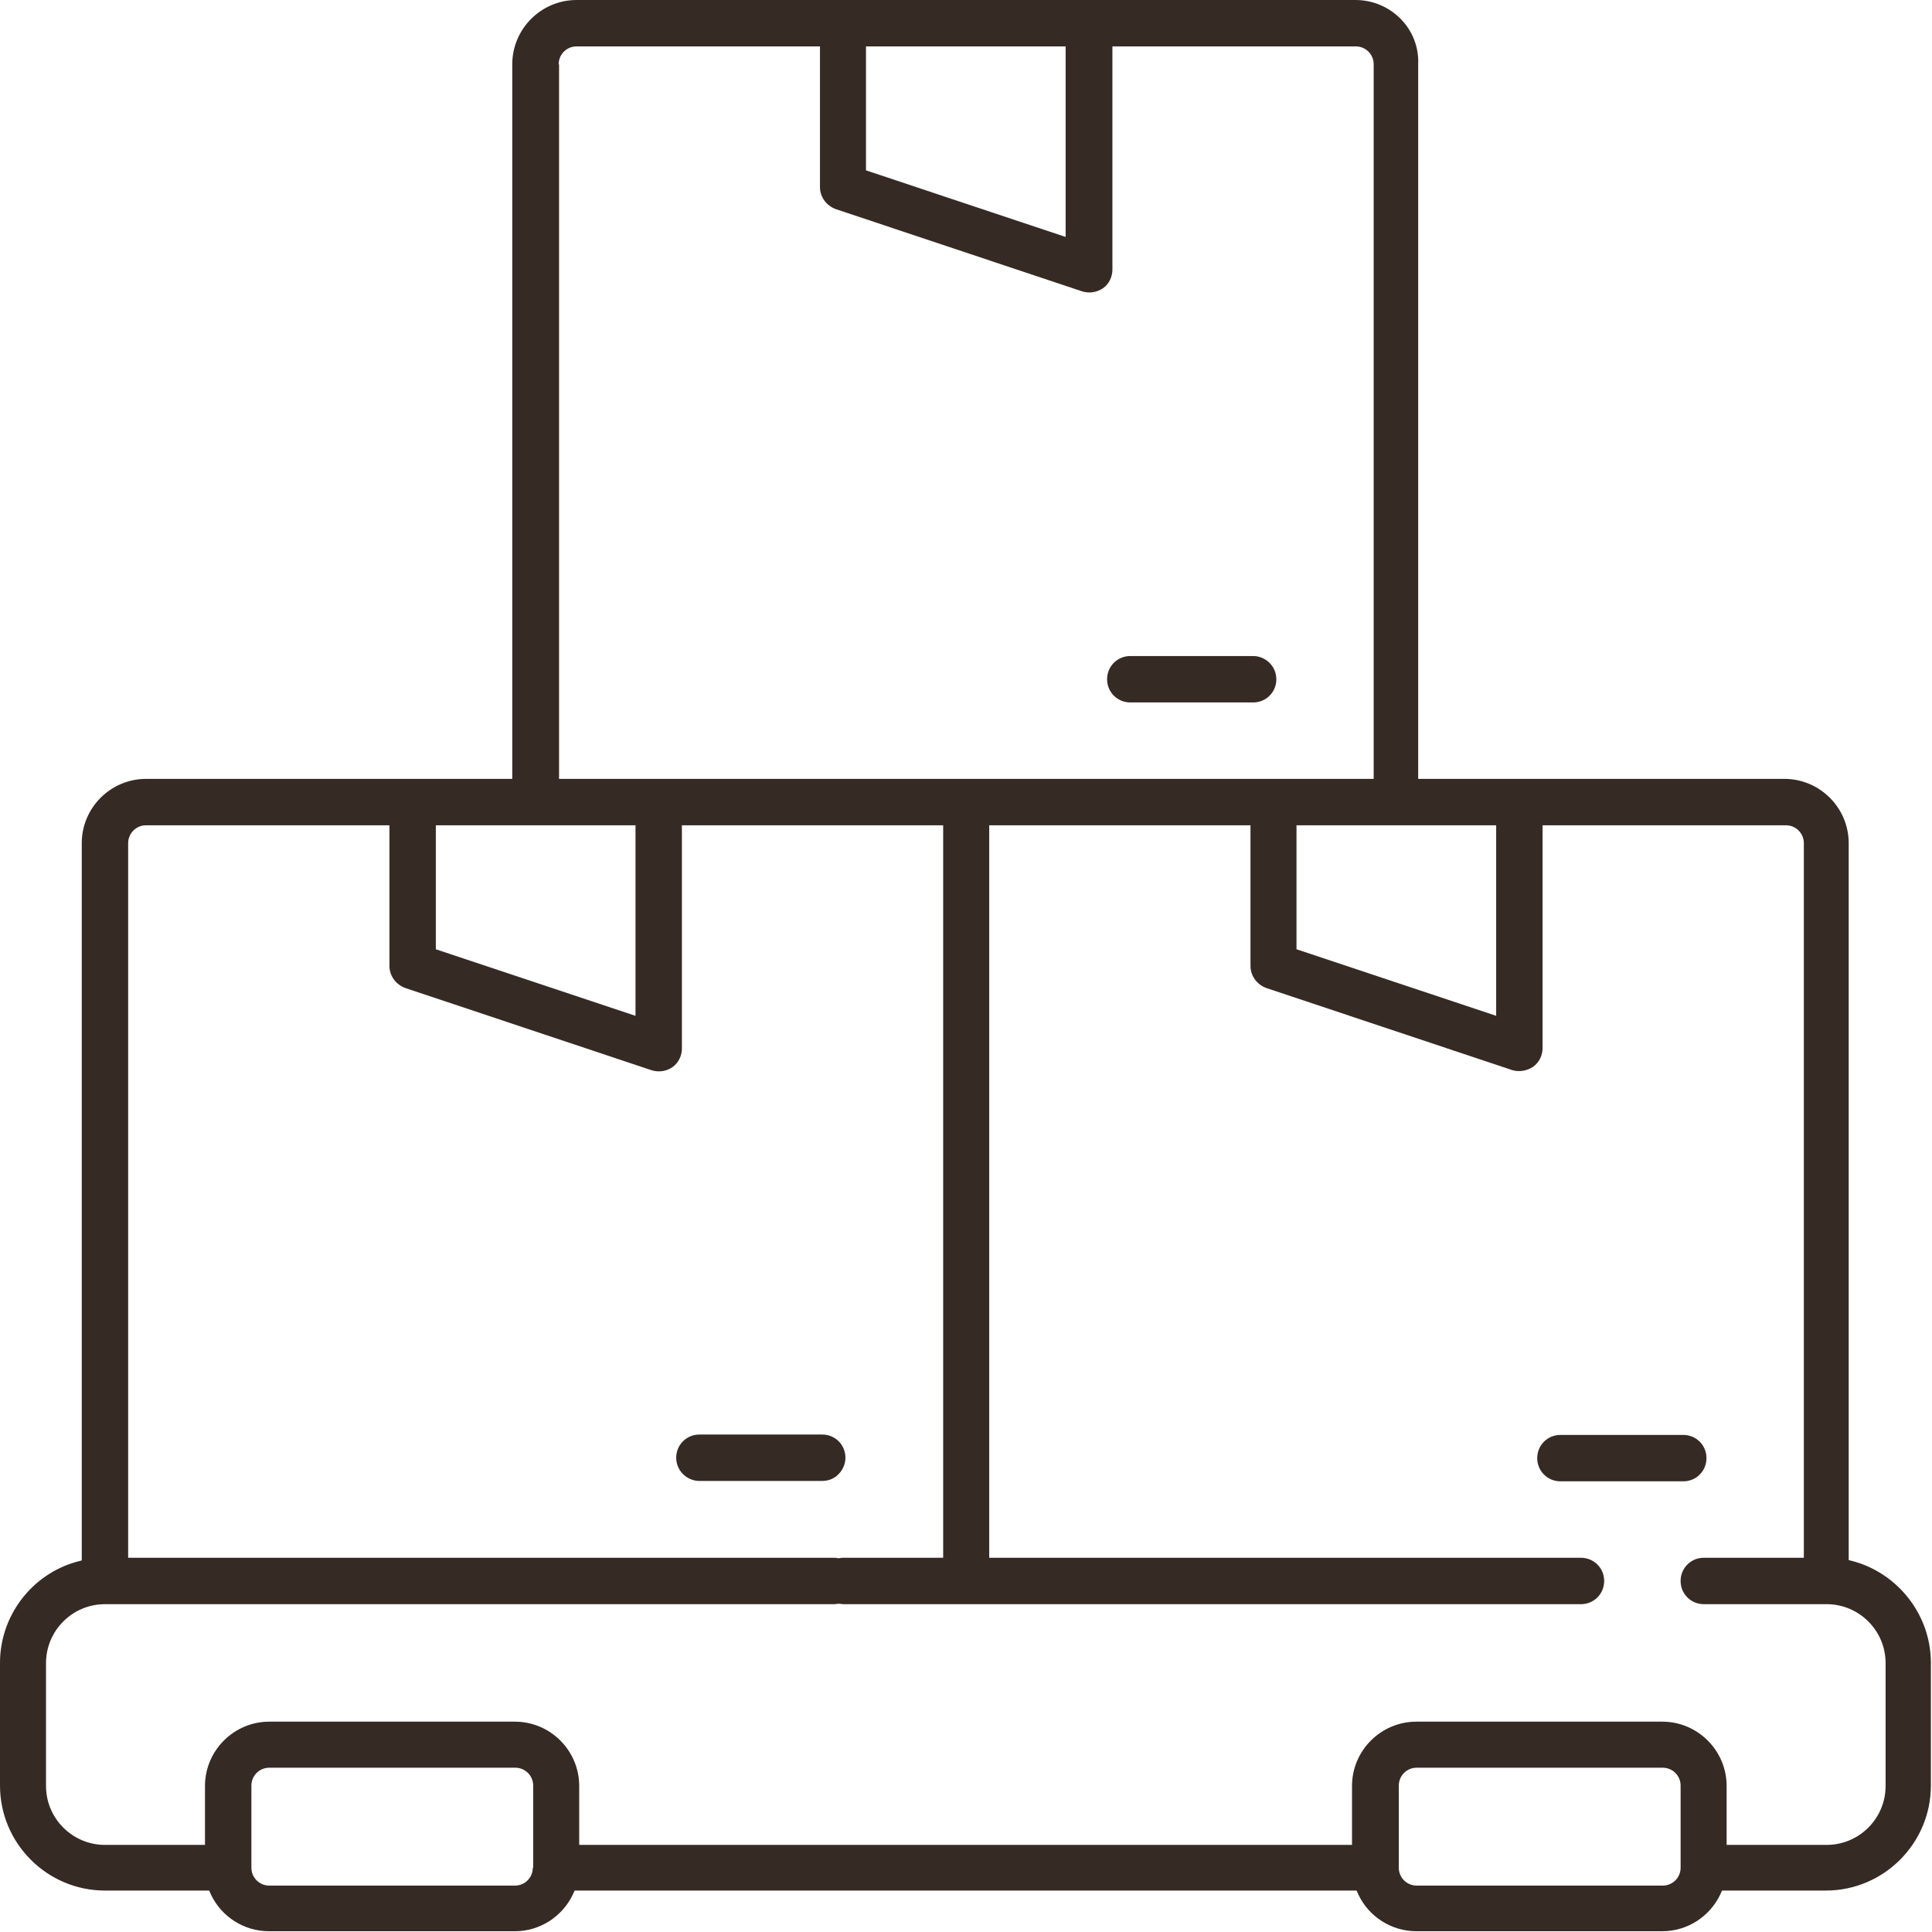 <svg width="60" height="60" viewBox="0 0 60 60" fill="none" xmlns="http://www.w3.org/2000/svg">
<path d="M52.276 44.563H48.461C48.059 44.563 47.74 44.882 47.74 45.283C47.74 45.685 48.059 46.004 48.461 46.004H52.276C52.677 46.004 52.996 45.685 52.996 45.283C52.996 44.882 52.677 44.563 52.276 44.563Z" fill="#362A24"/>
<path d="M38.917 20.374H35.102C34.701 20.374 34.382 20.693 34.382 21.095C34.382 21.496 34.701 21.815 35.102 21.815H38.917C39.319 21.815 39.638 21.496 39.638 21.095C39.638 20.693 39.307 20.374 38.917 20.374Z" fill="#362A24"/>
<path d="M21.721 45.992H25.535C25.724 45.992 25.913 45.921 26.043 45.78C26.173 45.65 26.256 45.461 26.256 45.272C26.256 44.87 25.937 44.551 25.535 44.551H21.721C21.319 44.551 21 44.87 21 45.272C21 45.673 21.331 45.992 21.721 45.992Z" fill="#362A24"/>
<path d="M42.094 0H17.905C16.807 0 15.909 0.898 15.909 1.996V24.189H4.535C3.437 24.189 2.539 25.087 2.539 26.185V48.461L2.362 48.508C0.98 48.898 0 50.185 0 51.638V55.453C0 57.248 1.465 58.713 3.26 58.713H6.496L6.555 58.843C6.886 59.539 7.594 59.976 8.35 59.976H15.992C16.76 59.976 17.457 59.528 17.787 58.843L17.846 58.713H42.13L42.189 58.843C42.52 59.539 43.228 59.976 43.984 59.976H51.626C52.394 59.976 53.09 59.528 53.421 58.843L53.48 58.713H56.705C58.5 58.713 59.965 57.248 59.965 55.453V51.638C59.965 50.185 58.984 48.898 57.591 48.496L57.413 48.449V26.185C57.413 25.087 56.516 24.189 55.417 24.189H44.043V1.996C44.091 0.898 43.193 0 42.094 0ZM26.894 1.441H33.094V7.358L26.894 5.291V1.441ZM17.35 1.996C17.35 1.689 17.598 1.441 17.905 1.441H25.465V5.811C25.465 6.118 25.665 6.39 25.961 6.496L33.602 9.047C33.815 9.118 34.063 9.083 34.252 8.953C34.441 8.823 34.547 8.598 34.547 8.374V1.441H42.106C42.413 1.441 42.661 1.689 42.661 1.996V24.189H36.378H17.362V1.996H17.35ZM13.535 25.63H19.736V31.547L13.535 29.48V25.63ZM3.98 26.185C3.98 25.878 4.228 25.63 4.535 25.63H12.095V30C12.095 30.307 12.295 30.579 12.591 30.685L20.232 33.236C20.457 33.307 20.693 33.272 20.882 33.142C21.071 33.012 21.177 32.787 21.177 32.563V25.63H29.291V48.378H26.185C26.15 48.378 26.126 48.378 26.079 48.39H26.043H26.008C25.972 48.378 25.937 48.378 25.902 48.378H3.98V26.185ZM16.547 58.004C16.547 58.311 16.299 58.559 15.992 58.559H8.362C8.055 58.559 7.807 58.311 7.807 58.004V55.453C7.807 55.146 8.055 54.898 8.362 54.898H16.004C16.311 54.898 16.559 55.146 16.559 55.453V58.004H16.547ZM52.193 58.004C52.193 58.311 51.945 58.559 51.638 58.559H43.996C43.689 58.559 43.441 58.311 43.441 58.004V55.453C43.441 55.146 43.689 54.898 43.996 54.898H51.638C51.945 54.898 52.193 55.146 52.193 55.453V58.004ZM47.61 33.13C47.799 33 47.906 32.776 47.906 32.551V25.63H55.465C55.772 25.63 56.02 25.878 56.02 26.185V48.378H52.913C52.512 48.378 52.193 48.697 52.193 49.098C52.193 49.5 52.512 49.819 52.913 49.819H56.728C57.732 49.819 58.559 50.634 58.559 51.65V55.465C58.559 56.468 57.744 57.295 56.728 57.295H53.622V55.465C53.622 54.366 52.724 53.468 51.626 53.468H43.984C42.886 53.468 41.988 54.366 41.988 55.465V57.295H17.988V55.465C17.988 54.366 17.091 53.468 15.992 53.468H8.362C7.264 53.468 6.366 54.366 6.366 55.465V57.295H3.26C2.256 57.295 1.429 56.48 1.429 55.465V51.65C1.429 50.646 2.244 49.819 3.26 49.819H25.902C25.937 49.819 25.961 49.819 26.008 49.807H26.043H26.079C26.114 49.807 26.15 49.819 26.185 49.819H49.098C49.5 49.819 49.819 49.5 49.819 49.098C49.819 48.697 49.5 48.378 49.098 48.378H30.721V25.63H38.835V30C38.835 30.307 39.035 30.579 39.331 30.685L46.972 33.236C47.173 33.295 47.421 33.26 47.61 33.13ZM46.465 25.63V31.547L40.264 29.48V25.63H46.465Z" fill="#362A24"/>
</svg>
